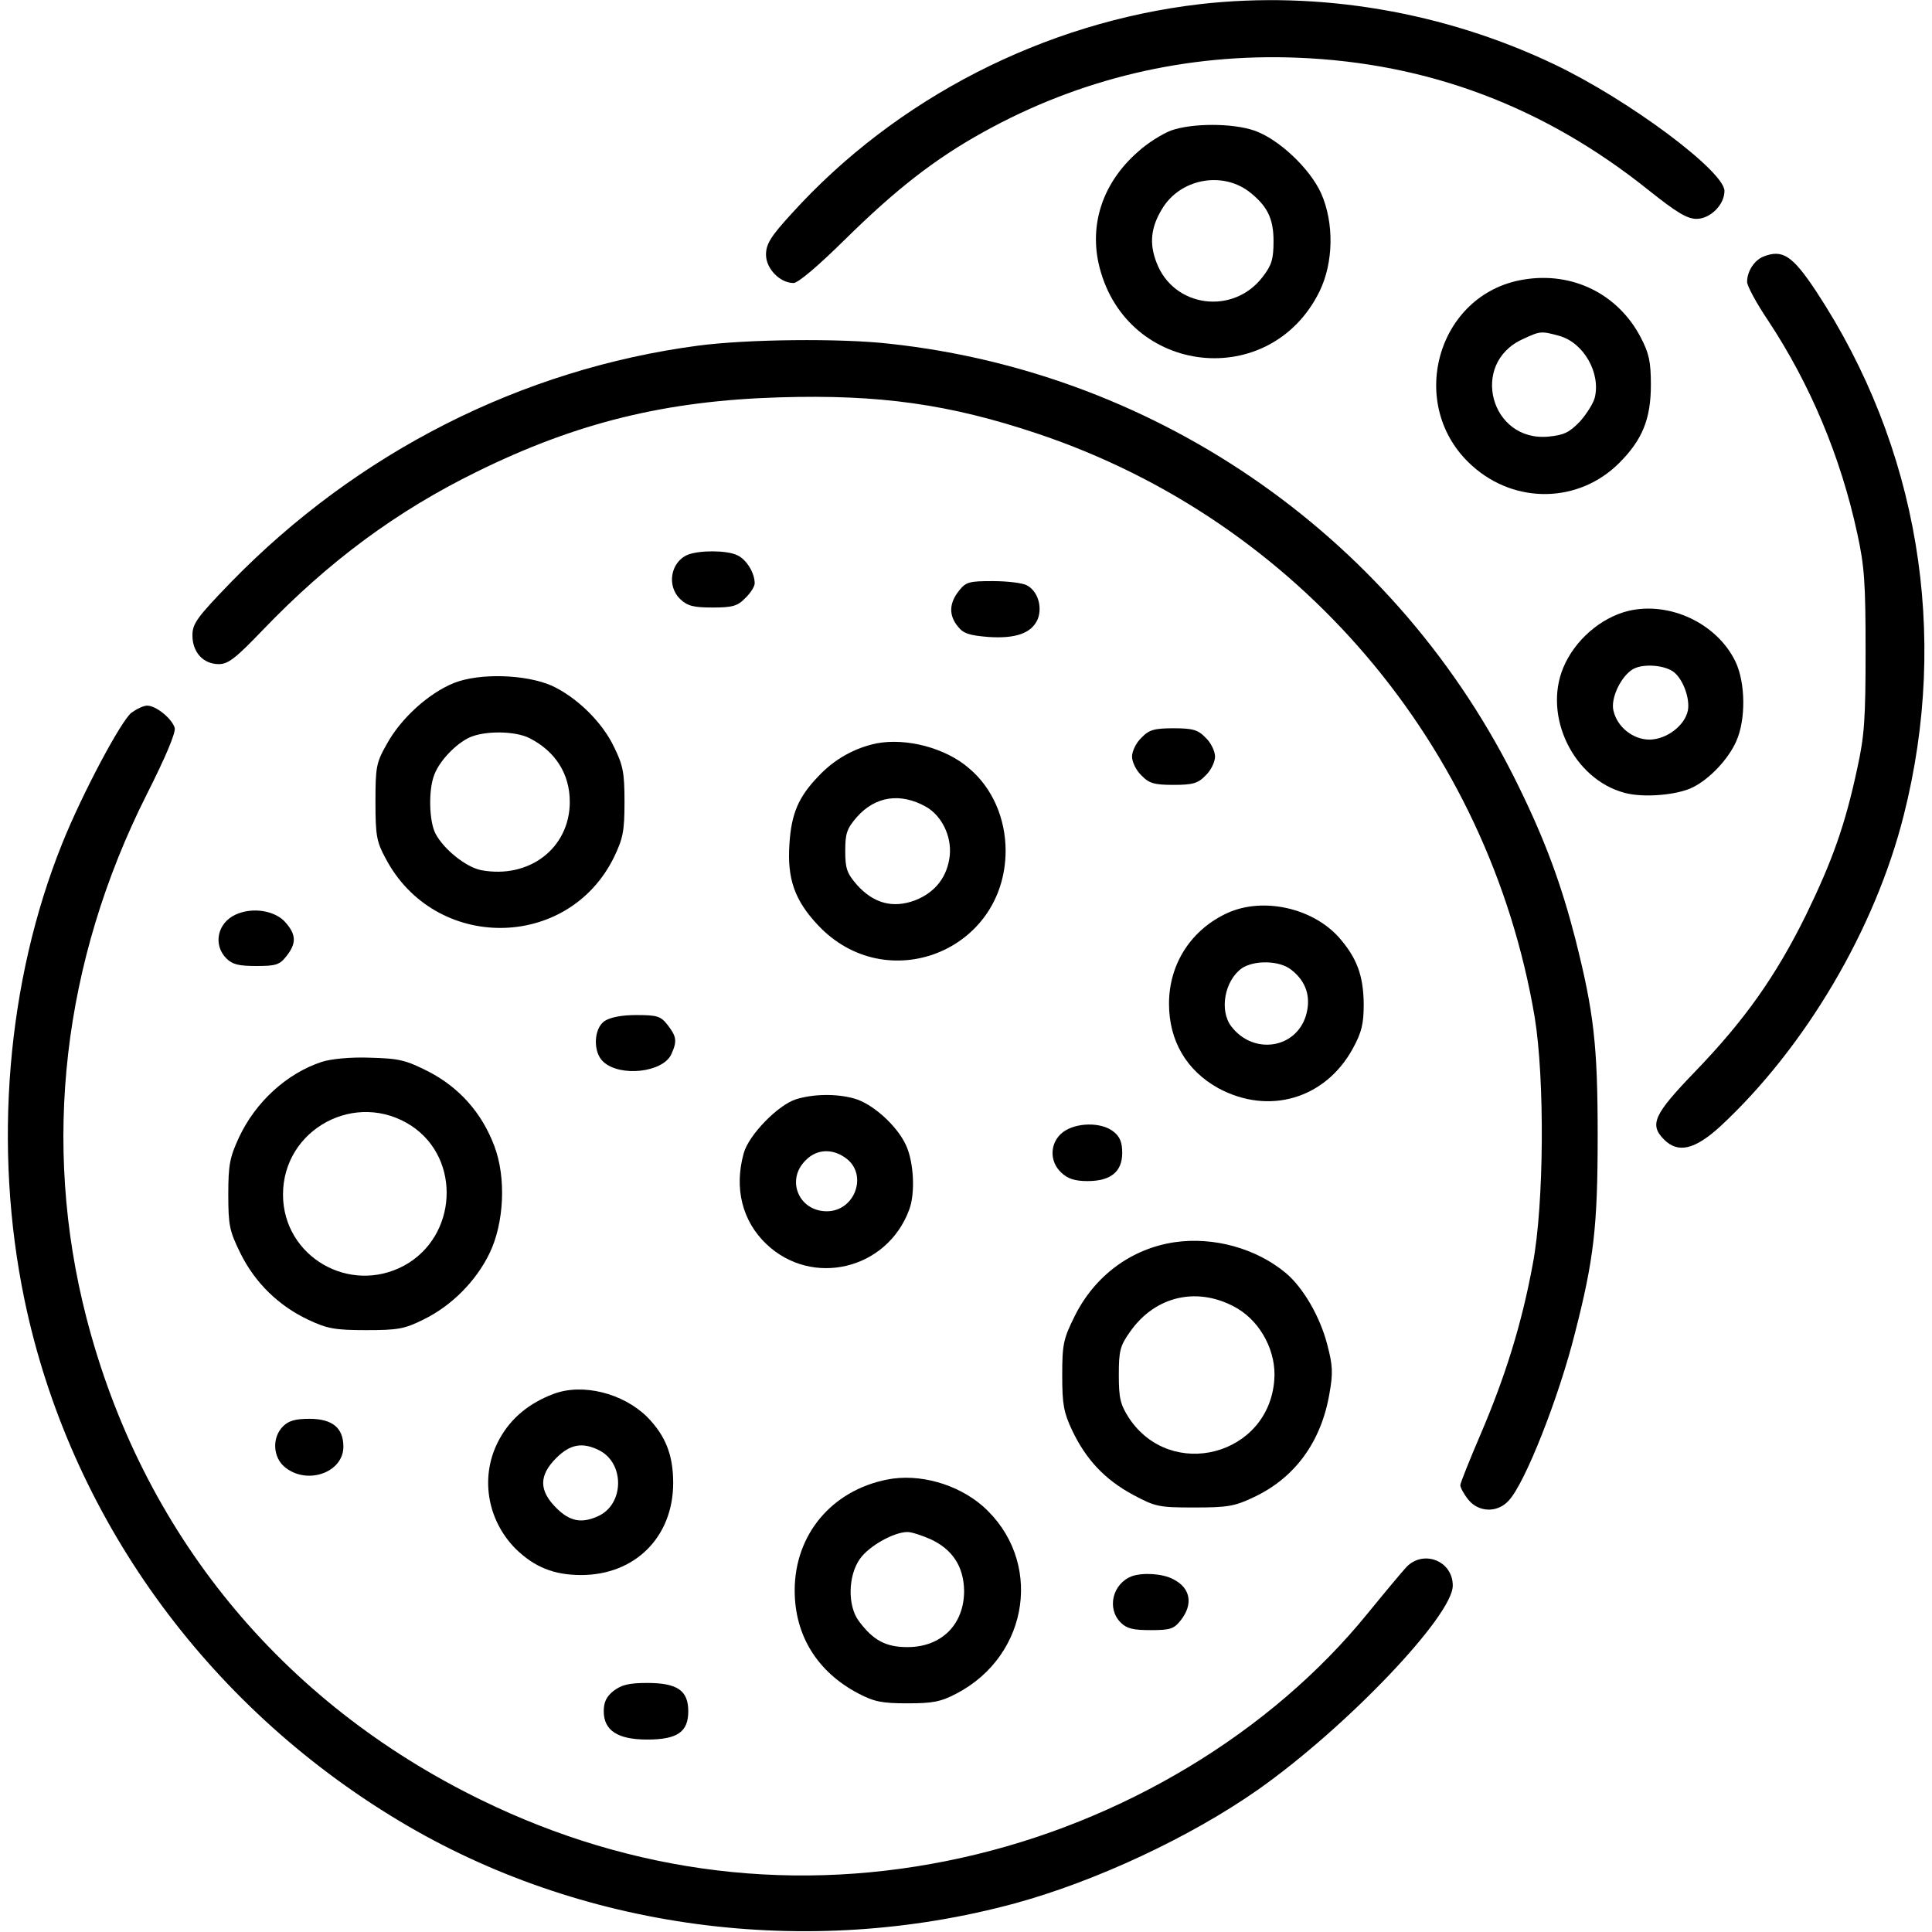 <?xml version="1.0" standalone="no"?>
<!DOCTYPE svg PUBLIC "-//W3C//DTD SVG 20010904//EN"
 "http://www.w3.org/TR/2001/REC-SVG-20010904/DTD/svg10.dtd">
<svg version="1.0" xmlns="http://www.w3.org/2000/svg"
 width="512pt" height="512pt" viewBox="0 0 512 512"
 preserveAspectRatio="xMidYMid meet">

<g transform="translate(0,512) scale(0.1,-0.1)"
fill="#000000" stroke="none">
<path d="M3180 5109 c-412 -48 -805 -249 -1082 -555 -56 -61 -68 -81 -68 -109
0 -37 37 -75 73 -75 12 0 65 45 136 115 134 132 237 213 367 285 256 142 539
209 834 197 346 -14 653 -130 929 -351 74 -59 102 -76 127 -76 36 0 74 37 74
74 0 52 -253 241 -450 335 -293 140 -624 196 -940 160z"/>
<path d="M3103 4774 c-23 -9 -62 -33 -87 -56 -94 -82 -131 -194 -102 -307 74
-287 453 -328 583 -63 37 76 39 181 4 260 -30 66 -113 144 -177 166 -58 20
-165 20 -221 0z m206 -161 c49 -38 66 -71 66 -132 0 -48 -5 -64 -29 -95 -78
-102 -236 -81 -281 38 -20 51 -15 94 15 143 47 78 156 100 229 46z"/>
<path d="M4673 4440 c-24 -10 -43 -39 -43 -67 0 -11 25 -57 56 -103 111 -168
192 -360 236 -564 19 -86 22 -132 22 -311 0 -179 -3 -225 -22 -311 -32 -150
-66 -245 -136 -389 -80 -162 -162 -278 -293 -414 -110 -114 -123 -141 -83
-181 37 -37 81 -27 149 35 225 209 410 522 486 824 122 481 39 977 -232 1389
-63 95 -89 112 -140 92z"/>
<path d="M4037 4379 c-230 -38 -312 -335 -136 -493 114 -103 283 -100 390 7
61 61 84 116 84 207 0 62 -5 84 -27 126 -60 115 -181 175 -311 153z m95 -149
c65 -18 111 -99 94 -165 -4 -14 -21 -42 -39 -62 -28 -29 -42 -36 -83 -40 -154
-15 -210 194 -69 258 47 22 49 22 97 9z"/>
<path d="M1850 4204 c-468 -62 -903 -283 -1238 -627 -91 -94 -102 -110 -102
-141 0 -45 29 -76 70 -76 25 0 45 16 117 91 174 181 353 314 567 419 264 130
500 188 802 197 265 8 450 -18 683 -96 690 -231 1196 -825 1318 -1546 27 -164
25 -498 -5 -655 -29 -158 -73 -298 -137 -448 -30 -70 -55 -132 -55 -138 0 -6
9 -23 21 -38 27 -34 77 -36 107 -3 43 45 133 273 176 445 50 195 60 282 60
522 0 240 -10 327 -59 521 -37 144 -79 259 -150 404 -317 652 -948 1096 -1667
1174 -131 15 -380 12 -508 -5z"/>
<path d="M1823 3650 c-46 -19 -57 -83 -20 -118 19 -18 35 -22 86 -22 52 0 66
4 86 25 14 13 25 31 25 39 0 28 -22 64 -47 75 -28 13 -99 13 -130 1z"/>
<path d="M2541 3554 c-26 -33 -27 -65 -2 -95 14 -18 31 -23 80 -27 73 -5 115
10 131 47 13 33 0 75 -29 90 -11 6 -51 11 -90 11 -63 0 -71 -2 -90 -26z"/>
<path d="M4315 3501 c-73 -18 -142 -78 -172 -150 -54 -129 27 -296 162 -332
50 -14 142 -6 182 15 44 22 93 74 114 121 26 57 25 156 -2 212 -49 101 -174
160 -284 134z m122 -163 c24 -20 42 -70 36 -101 -8 -40 -57 -77 -102 -77 -43
0 -85 33 -95 76 -9 33 21 95 54 112 28 14 84 9 107 -10z"/>
<path d="M1203 3310 c-67 -27 -141 -94 -178 -162 -28 -49 -30 -61 -30 -153 0
-89 3 -106 27 -150 130 -247 483 -245 605 3 24 50 28 69 28 147 0 78 -4 97
-28 146 -32 67 -100 132 -165 162 -69 30 -191 34 -259 7z m200 -146 c69 -35
107 -95 107 -169 0 -122 -107 -205 -235 -181 -40 8 -99 55 -121 97 -17 33 -19
116 -3 156 14 37 57 82 94 99 41 18 120 17 158 -2z"/>
<path d="M348 3231 c-28 -23 -130 -214 -183 -346 -147 -365 -184 -806 -100
-1210 119 -571 479 -1072 992 -1380 479 -288 1080 -369 1633 -219 213 58 466
176 645 302 234 165 515 460 515 540 0 66 -78 96 -123 49 -12 -13 -58 -68
-102 -122 -257 -317 -651 -554 -1075 -648 -435 -97 -872 -44 -1275 153 -531
259 -899 709 -1046 1278 -119 462 -63 944 160 1387 50 99 77 163 74 176 -7 24
-49 59 -73 59 -10 0 -28 -9 -42 -19z"/>
<path d="M3025 3165 c-14 -13 -25 -36 -25 -50 0 -14 11 -37 25 -50 20 -21 34
-25 85 -25 51 0 65 4 85 25 14 13 25 36 25 50 0 14 -11 37 -25 50 -20 21 -34
25 -85 25 -51 0 -65 -4 -85 -25z"/>
<path d="M2323 3150 c-58 -12 -112 -42 -154 -87 -53 -55 -72 -99 -77 -181 -6
-91 14 -148 75 -213 181 -194 497 -70 498 196 0 86 -35 167 -97 219 -62 54
-166 81 -245 66z m131 -168 c42 -24 68 -78 63 -129 -6 -56 -38 -98 -92 -119
-59 -22 -110 -8 -154 41 -27 31 -31 44 -31 90 0 46 4 59 31 90 49 55 115 65
183 27z"/>
<path d="M3254 2701 c-97 -44 -156 -135 -156 -241 0 -98 46 -177 131 -224 134
-72 283 -28 356 105 24 44 29 66 29 119 -1 75 -18 121 -65 175 -70 79 -201
108 -295 66z m168 -151 c40 -31 53 -73 39 -121 -27 -89 -140 -105 -198 -29
-32 42 -18 121 28 154 33 22 100 21 131 -4z"/>
<path d="M624 2696 c-48 -22 -60 -80 -24 -116 16 -16 33 -20 79 -20 52 0 62 3
80 26 27 34 26 57 -2 89 -27 32 -88 42 -133 21z"/>
<path d="M1602 2414 c-29 -20 -31 -83 -3 -108 45 -41 158 -28 180 20 16 35 14
47 -10 78 -18 23 -27 26 -83 26 -39 0 -69 -6 -84 -16z"/>
<path d="M853 2306 c-92 -30 -176 -106 -220 -201 -24 -52 -28 -72 -28 -150 0
-82 3 -97 32 -156 39 -79 102 -140 181 -177 49 -23 70 -27 152 -27 84 0 102 3
152 28 74 36 139 101 175 175 39 80 45 201 13 285 -33 88 -93 155 -174 197
-61 31 -79 35 -155 37 -51 2 -103 -3 -128 -11z m238 -170 c132 -88 121 -293
-20 -370 -145 -78 -320 24 -321 187 -1 175 194 280 341 183z"/>
<path d="M2110 2207 c-48 -15 -126 -95 -139 -143 -26 -93 -4 -180 60 -241 121
-115 319 -68 378 90 17 43 13 127 -8 172 -23 51 -89 111 -138 124 -47 13 -107
12 -153 -2z m134 -158 c56 -44 21 -139 -53 -139 -74 0 -109 83 -56 135 30 31
73 32 109 4z"/>
<path d="M2816 2119 c-34 -27 -36 -77 -3 -107 17 -16 36 -22 69 -22 62 0 92
25 92 75 0 27 -6 43 -23 56 -32 26 -100 25 -135 -2z"/>
<path d="M3113 1828 c-115 -17 -212 -89 -265 -196 -30 -60 -33 -75 -33 -157 0
-77 4 -98 26 -145 37 -78 87 -131 161 -171 60 -32 68 -34 163 -34 87 0 107 3
157 27 109 51 179 146 201 274 10 55 9 76 -6 132 -19 73 -63 149 -109 188 -79
66 -192 97 -295 82z m167 -176 c63 -38 103 -116 97 -189 -15 -201 -274 -268
-385 -101 -23 36 -27 52 -27 114 0 64 3 77 30 115 68 97 183 121 285 61z"/>
<path d="M1467 1426 c-64 -24 -113 -64 -143 -119 -53 -95 -35 -213 42 -291 50
-49 102 -70 174 -70 143 0 244 101 244 244 0 74 -20 125 -69 175 -64 63 -171
90 -248 61z m122 -150 c67 -35 65 -143 -4 -174 -44 -20 -75 -14 -111 22 -46
46 -46 86 0 132 37 37 70 43 115 20z"/>
<path d="M750 1340 c-30 -30 -27 -83 6 -109 59 -47 154 -13 154 55 0 50 -29
74 -90 74 -37 0 -55 -5 -70 -20z"/>
<path d="M2351 1199 c-147 -29 -245 -146 -245 -294 0 -119 60 -216 169 -273
42 -22 63 -26 130 -26 67 0 88 4 130 26 195 102 230 355 69 497 -67 58 -168
87 -253 70z m115 -158 c58 -27 88 -72 89 -137 0 -89 -60 -149 -150 -149 -58 0
-91 18 -129 69 -30 40 -29 120 3 165 24 34 90 71 126 71 11 0 38 -9 61 -19z"/>
<path d="M3000 943 c-51 -19 -68 -85 -30 -123 16 -16 33 -20 79 -20 52 0 62 3
80 26 34 43 26 86 -20 109 -28 15 -80 18 -109 8z"/>
<path d="M1626 639 c-19 -15 -26 -30 -26 -54 0 -51 37 -75 115 -75 80 0 109
20 109 75 0 55 -29 75 -109 75 -48 0 -68 -5 -89 -21z"/>
</g>
</svg>
